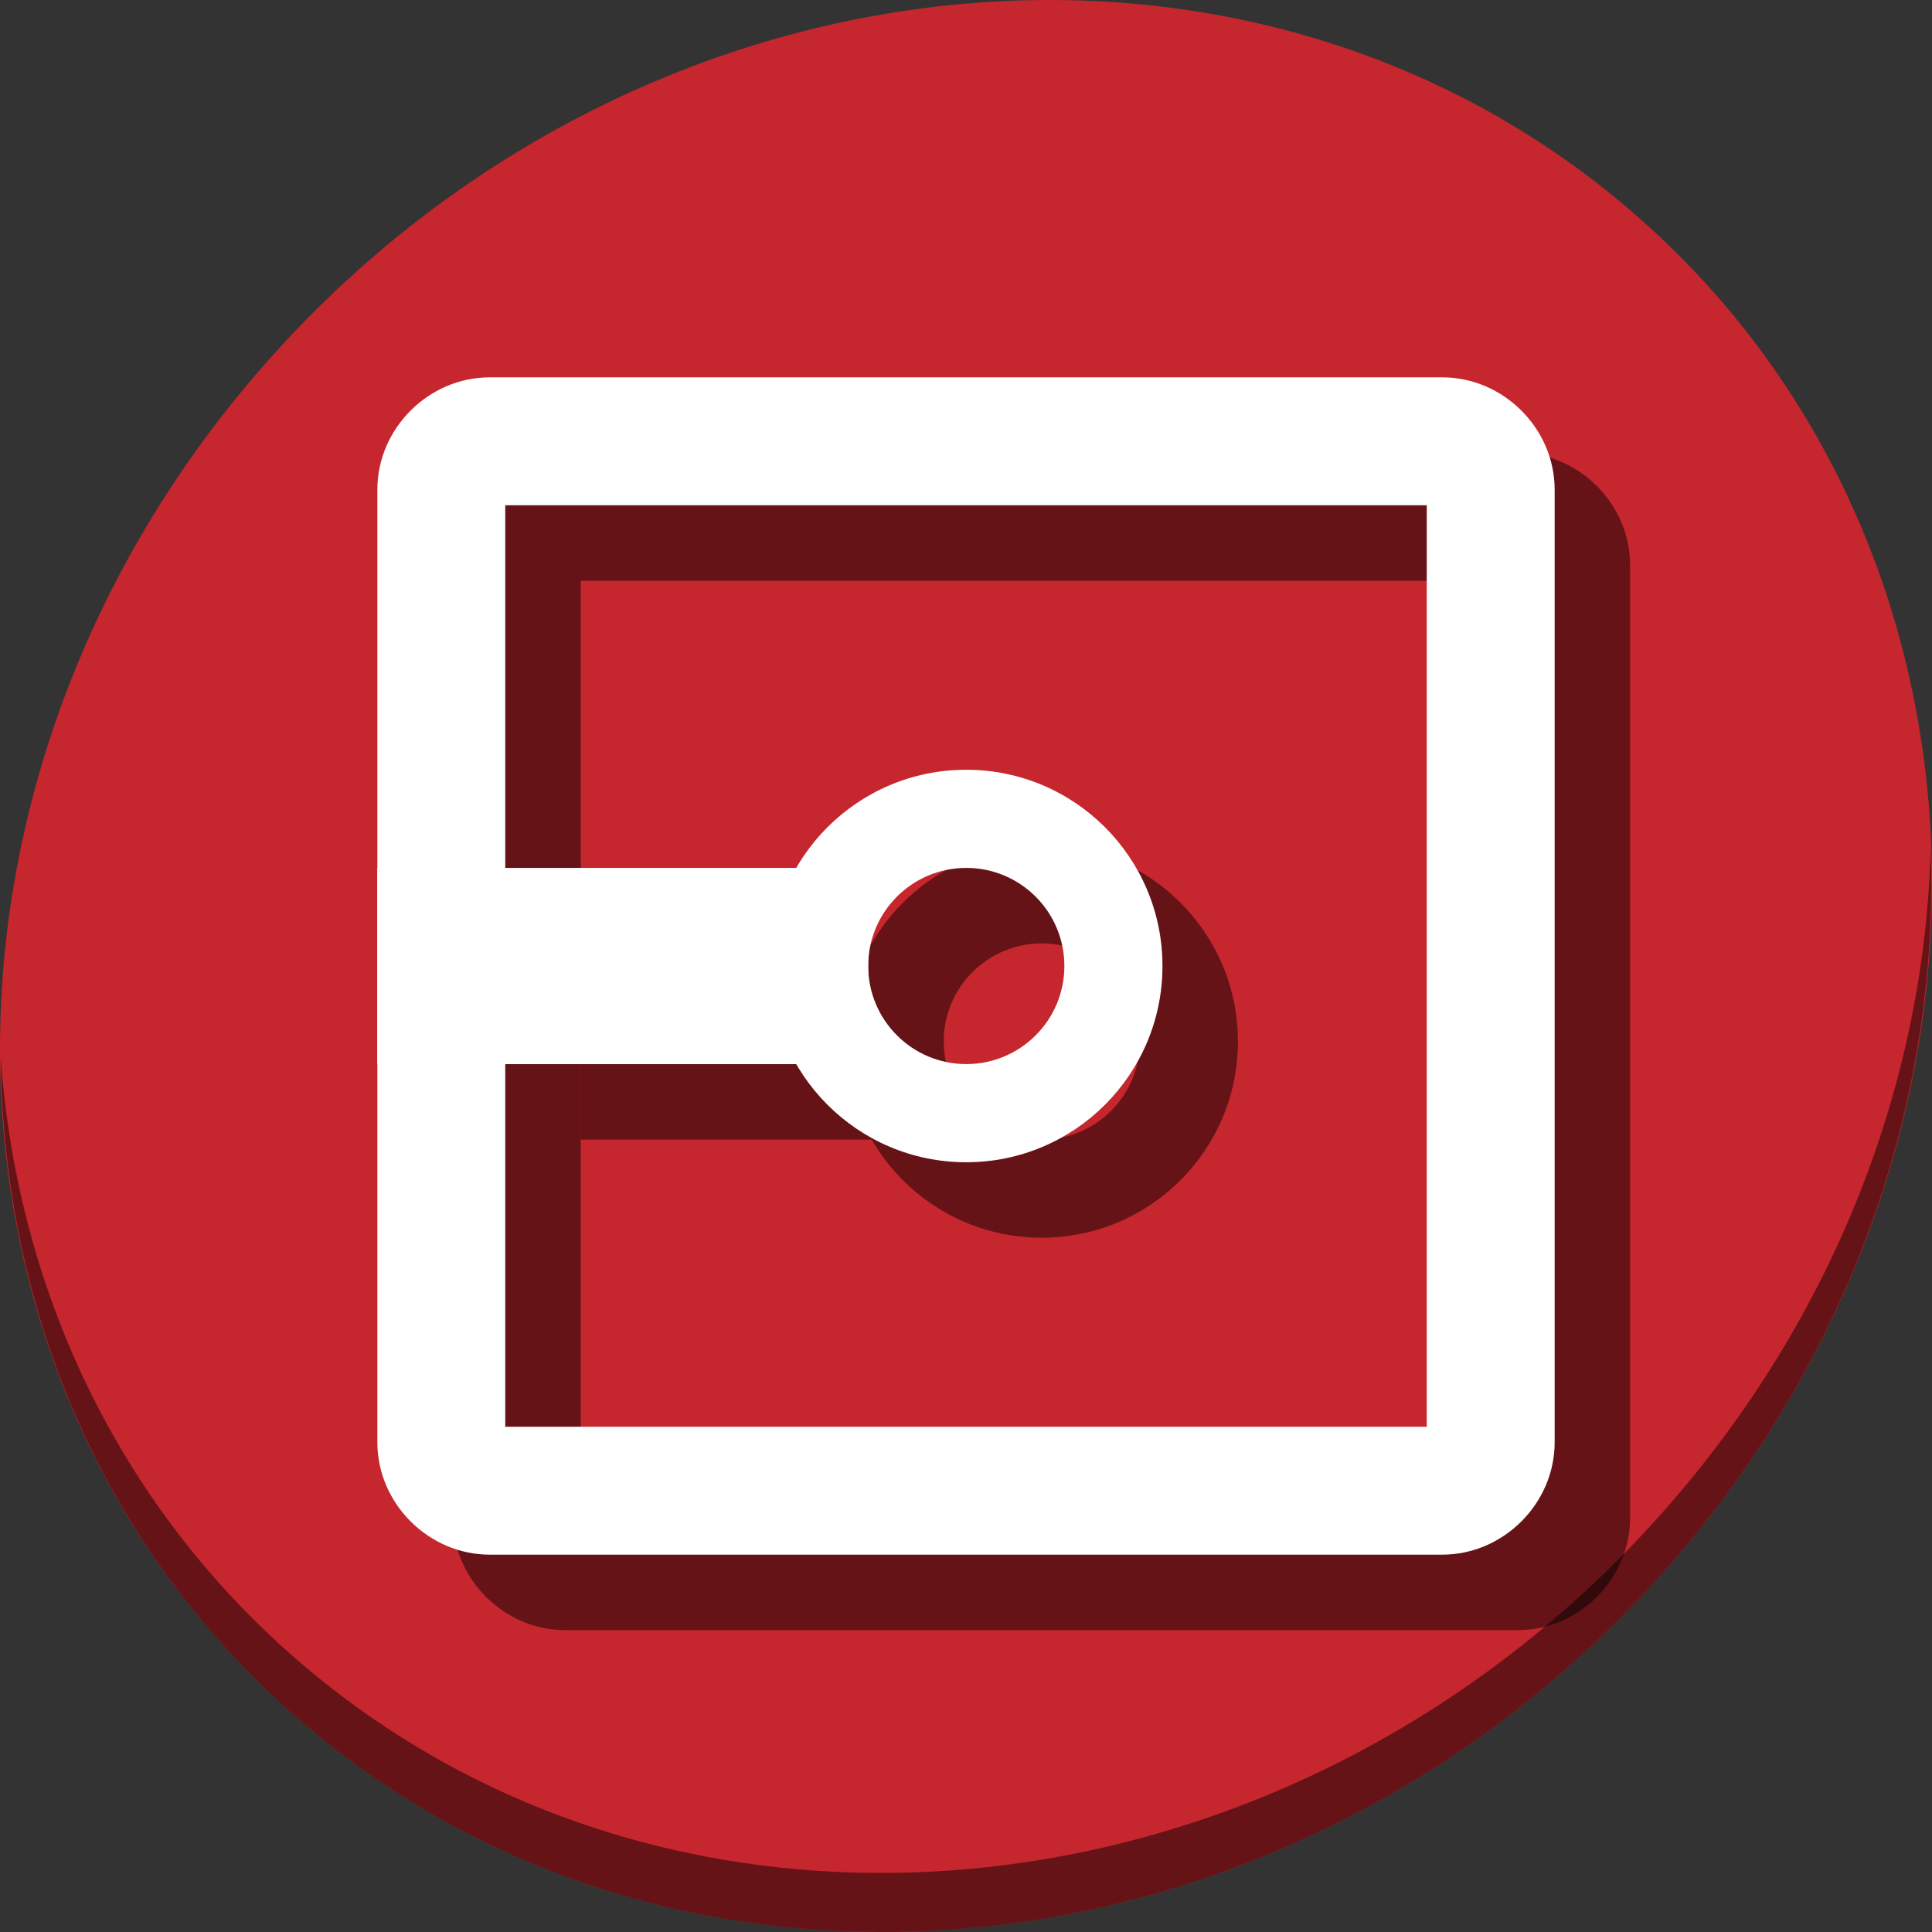 <?xml version="1.0" encoding="UTF-8" standalone="no"?>
<svg
   xmlns:dc="http://purl.org/dc/elements/1.1/"
   xmlns:cc="http://creativecommons.org/ns#"
   xmlns:rdf="http://www.w3.org/1999/02/22-rdf-syntax-ns#"
   xmlns:svg="http://www.w3.org/2000/svg"
   xmlns="http://www.w3.org/2000/svg"
   xmlns:sodipodi="http://sodipodi.sourceforge.net/DTD/sodipodi-0.dtd"
   xmlns:inkscape="http://www.inkscape.org/namespaces/inkscape"
   viewBox="0 0 64 64"
   version="1.1"
   id="svg10"
   sodipodi:docname="escape-direction-left.svg"
   width="64"
   height="64"
   inkscape:version="0.92.2 5c3e80d, 2017-08-06">
  <rect x="0" y="0" width="64" height="64" fill="#333333" stroke="none"/>
  <sodipodi:namedview
     pagecolor="#ffffff"
     bordercolor="#666666"
     borderopacity="1"
     objecttolerance="10"
     gridtolerance="10"
     guidetolerance="10"
     inkscape:pageopacity="0"
     inkscape:pageshadow="2"
     inkscape:window-width="1366"
     inkscape:window-height="717"
     id="namedview12"
     showgrid="false"
     inkscape:zoom="3.6875"
     inkscape:cx="30.967427"
     inkscape:cy="18.394316"
     inkscape:window-x="0"
     inkscape:window-y="24"
     inkscape:window-maximized="1"
     inkscape:current-layer="svg10" />
  <defs
     id="defs3051">
    <style
       type="text/css"
       id="current-color-scheme">
      .ColorScheme-Text {
        color:#4d4d4d;
      }
      .ColorScheme-Highlight {
        color:#3daee9;
      }
      .ColorScheme-NegativeText {
        color:#da4453;
      }
      </style>
  </defs>
  <g
     id="g92">
    <path
       style="fill:#c6262e;fill-opacity:1;stroke-width:1.389"
       inkscape:connector-curvature="0"
       d="M 54.114,7.059 C 66.888,18.131 67.343,38.272 55.129,52.047 42.915,65.821 22.66,68.013 9.886,56.941 -2.888,45.869 -3.343,25.728 8.871,11.953 21.085,-1.821 41.34,-4.013 54.114,7.059 Z"
       id="path27" />
    <path
       style="opacity:1;fill:#000000;fill-opacity:0.49;stroke-width:1.389"
       inkscape:connector-curvature="0"
       d="M 63.954,28.113 C 63.761,35.777 60.809,43.632 55.084,50.09 42.87,63.865 22.615,66.056 9.841,54.984 3.853,49.794 0.562,42.615 0.024,35.029 0.1,43.323 3.39,51.31 9.885,56.94 22.659,68.012 42.915,65.82 55.128,52.046 61.341,45.038 64.253,36.384 63.954,28.113 Z"
       id="path51" />
    <g
       transform="rotate(90,34.5,34.5)"
       id="g80">
      <path
         inkscape:connector-curvature="0"
         id="path64"
         d="m 54,18.722 c 0,-2.025 -1.696,-3.722 -3.722,-3.722 H 18.722 C 16.696,15 15,16.696 15,18.722 V 50.278 C 15,52.304 16.696,54 18.722,54 h 31.557 c 2.025,0 3.722,-1.696 3.722,-3.722 z m -4.237,0.516 V 49.763 H 19.237 V 19.237 Z"
         style="color:#000000;font-style:normal;font-variant:normal;font-weight:normal;font-stretch:normal;font-size:medium;line-height:normal;font-family:sans-serif;font-variant-ligatures:normal;font-variant-position:normal;font-variant-caps:normal;font-variant-numeric:normal;font-variant-alternates:normal;font-feature-settings:normal;text-indent:0;text-align:start;text-decoration:none;text-decoration-line:none;text-decoration-style:solid;text-decoration-color:#000000;letter-spacing:normal;word-spacing:normal;text-transform:none;writing-mode:lr-tb;direction:ltr;text-orientation:mixed;dominant-baseline:auto;baseline-shift:baseline;text-anchor:start;white-space:normal;shape-padding:0;clip-rule:nonzero;display:inline;overflow:visible;visibility:visible;opacity:1;isolation:auto;mix-blend-mode:normal;color-interpolation:sRGB;color-interpolation-filters:linearRGB;solid-color:#000000;solid-opacity:1;vector-effect:none;fill:#000000;fill-opacity:0.49;fill-rule:nonzero;stroke:none;stroke-width:4.237;stroke-linecap:butt;stroke-linejoin:miter;stroke-miterlimit:4;stroke-dasharray:none;stroke-dashoffset:0;stroke-opacity:1;color-rendering:auto;image-rendering:auto;shape-rendering:auto;text-rendering:auto;enable-background:accumulate" />
      <path
         inkscape:connector-curvature="0"
         style="color:#da4453;fill:#000000;fill-opacity:0.49;stroke:none;stroke-width:3.25"
         d="m 37.752,40.121 c -0.957,0.554 -2.067,0.872 -3.252,0.872 -1.184,0 -2.293,-0.318 -3.249,-0.871 v 9.64 h 6.501 z"
         id="path66" />
      <path
         inkscape:connector-curvature="0"
         id="path68"
         class="ColorScheme-Highlight"
         d="m 34.5,27.992 c -3.59,0 -6.501,2.91 -6.501,6.501 0,3.59 2.91,6.501 6.501,6.501 3.59,0 6.501,-2.91 6.501,-6.501 0,-3.59 -2.91,-6.501 -6.501,-6.501 m 0,3.249 c 1.794,0 3.249,1.455 3.249,3.249 0,1.794 -1.455,3.249 -3.249,3.249 -1.794,0 -3.249,-1.455 -3.249,-3.249 0,-1.794 1.455,-3.249 3.249,-3.249"
         style="color:#3daee9;fill:#000000;fill-opacity:0.49;stroke:none;stroke-width:3.25" />
    </g>
    <g
       transform="matrix(0,0.125,-0.125,0,8,1.6875e-6)"
       id="g62">
      <path
         style="color:#000000;font-style:normal;font-variant:normal;font-weight:normal;font-stretch:normal;font-size:medium;line-height:normal;font-family:sans-serif;font-variant-ligatures:normal;font-variant-position:normal;font-variant-caps:normal;font-variant-numeric:normal;font-variant-alternates:normal;font-feature-settings:normal;text-indent:0;text-align:start;text-decoration:none;text-decoration-line:none;text-decoration-style:solid;text-decoration-color:#000000;letter-spacing:normal;word-spacing:normal;text-transform:none;writing-mode:lr-tb;direction:ltr;text-orientation:mixed;dominant-baseline:auto;baseline-shift:baseline;text-anchor:start;white-space:normal;shape-padding:0;clip-rule:nonzero;display:inline;overflow:visible;visibility:visible;opacity:1;isolation:auto;mix-blend-mode:normal;color-interpolation:sRGB;color-interpolation-filters:linearRGB;solid-color:#000000;solid-opacity:1;vector-effect:none;fill:#ffffff;fill-opacity:1;fill-rule:nonzero;stroke:none;stroke-width:33.898;stroke-linecap:butt;stroke-linejoin:miter;stroke-miterlimit:4;stroke-dasharray:none;stroke-dashoffset:0;stroke-opacity:1;color-rendering:auto;image-rendering:auto;shape-rendering:auto;text-rendering:auto;enable-background:accumulate"
         d="m 129.773,-348 c -16.201,0 -29.773,13.572 -29.773,29.773 v 252.453 c 0,16.201 13.572,29.773 29.773,29.773 h 252.453 c 16.201,0 29.773,-13.572 29.773,-29.773 V -318.227 c 0,-16.201 -13.572,-29.773 -29.773,-29.773 z m 4.125,33.898 H 378.102 V -69.898 H 133.898 Z"
         id="rect840"
         inkscape:connector-curvature="0" />
      <path
         style="color:#da4453;fill:#ffffff;fill-opacity:1;stroke:none;stroke-width:26"
         class="ColorScheme-NegativeText"
         d="M 230.006,-166.065 H 282.013 V -36 h -52.007 z"
         id="path6"
         inkscape:connector-curvature="0" />
      <path
         style="color:#3daee9;fill:#ffffff;fill-opacity:1;stroke:none;stroke-width:26"
         d="m 256,-244.065 c -28.724,0 -52.007,23.283 -52.007,52.007 0,28.724 23.283,52.007 52.007,52.007 28.724,0 52.007,-23.283 52.007,-52.007 0,-28.724 -23.283,-52.007 -52.007,-52.007 m 0,25.994 c 14.352,0 25.994,11.642 25.994,25.994 0,14.352 -11.642,25.994 -25.994,25.994 -14.352,0 -25.994,-11.642 -25.994,-25.994 0,-14.352 11.642,-25.994 25.994,-25.994"
         class="ColorScheme-Highlight"
         id="path8"
         inkscape:connector-curvature="0" />
    </g>
  </g>
</svg>
